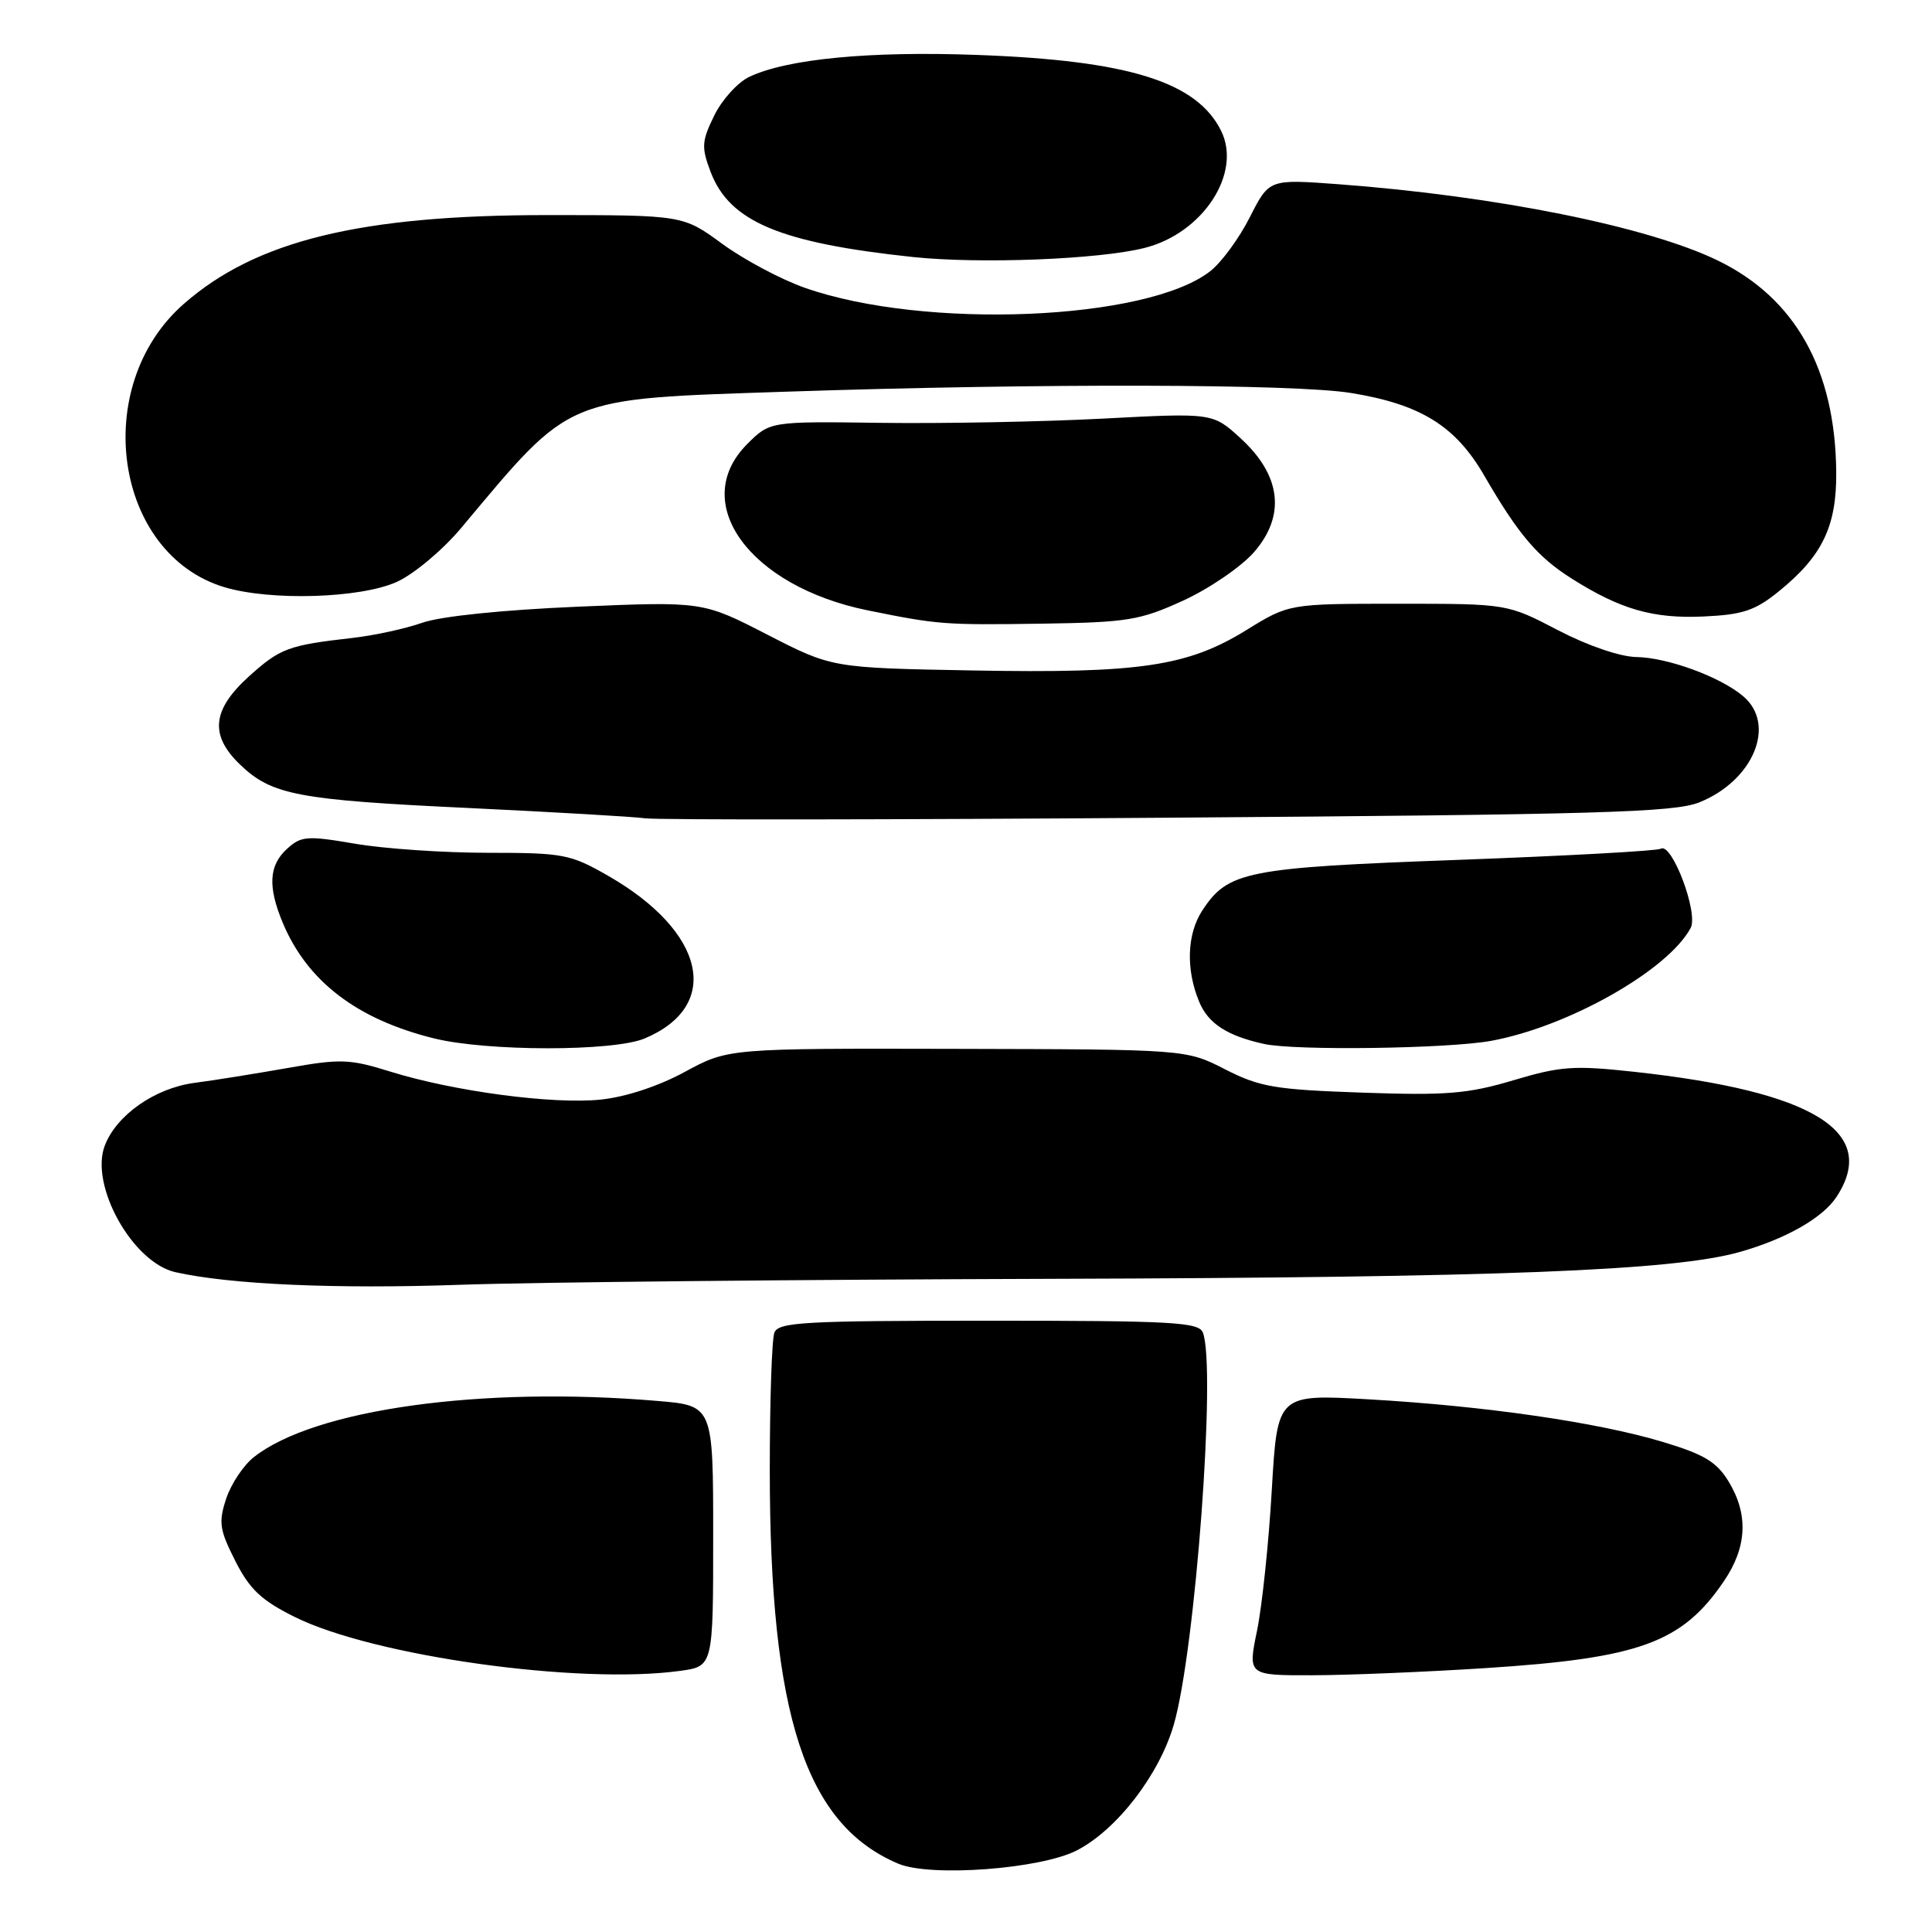 <?xml version="1.0" encoding="UTF-8" standalone="no"?>
<!DOCTYPE svg PUBLIC "-//W3C//DTD SVG 1.1//EN" "http://www.w3.org/Graphics/SVG/1.1/DTD/svg11.dtd" >
<svg xmlns="http://www.w3.org/2000/svg" xmlns:xlink="http://www.w3.org/1999/xlink" version="1.1" viewBox="0 0 256 256">
 <g >
 <path fill="currentColor"
d=" M 142.70 245.18 C 148.00 242.44 153.60 235.17 155.53 228.54 C 158.39 218.71 161.17 181.23 159.39 176.58 C 158.86 175.19 155.41 175.00 131.00 175.00 C 106.59 175.00 103.14 175.19 102.61 176.58 C 102.27 177.45 102.00 185.66 102.00 194.83 C 102.01 227.31 106.73 241.75 119.03 246.95 C 123.30 248.75 137.91 247.66 142.70 245.18 Z  M 90.11 221.40 C 94.50 220.80 94.50 220.80 94.50 203.53 C 94.50 186.25 94.50 186.25 87.10 185.63 C 63.80 183.66 41.70 186.73 33.66 193.06 C 32.27 194.14 30.62 196.63 29.97 198.58 C 28.94 201.71 29.08 202.69 31.17 206.82 C 33.07 210.58 34.61 212.04 39.02 214.24 C 49.44 219.43 76.62 223.25 90.11 221.40 Z  M 196.89 221.03 C 217.30 219.71 222.89 217.67 228.43 209.51 C 231.50 204.99 231.70 200.66 229.04 196.29 C 227.45 193.69 225.79 192.70 220.29 191.05 C 211.58 188.44 196.73 186.30 181.38 185.42 C 169.26 184.73 169.26 184.73 168.52 197.41 C 168.12 204.38 167.24 212.77 166.57 216.04 C 165.34 222.00 165.34 222.00 173.92 221.98 C 178.64 221.97 188.97 221.54 196.89 221.03 Z  M 139.50 169.45 C 198.51 169.28 221.73 168.38 230.50 165.90 C 236.60 164.18 241.52 161.39 243.35 158.59 C 249.00 149.97 240.32 144.61 216.54 142.02 C 208.57 141.15 206.79 141.27 200.54 143.14 C 194.49 144.94 191.67 145.17 180.50 144.78 C 168.93 144.38 166.93 144.04 162.33 141.69 C 157.17 139.05 157.17 139.05 126.83 138.98 C 96.50 138.91 96.50 138.91 90.76 142.02 C 87.26 143.93 82.90 145.36 79.61 145.70 C 73.26 146.36 60.14 144.61 51.74 142.00 C 46.33 140.31 45.12 140.27 38.15 141.51 C 33.94 142.25 28.36 143.15 25.75 143.49 C 20.51 144.19 15.43 147.75 13.88 151.81 C 11.87 157.09 17.57 167.29 23.24 168.57 C 30.50 170.20 44.43 170.82 61.00 170.24 C 70.62 169.90 105.95 169.55 139.50 169.45 Z  M 85.40 137.61 C 95.71 133.30 93.50 123.44 80.55 116.03 C 75.57 113.18 74.63 113.00 64.65 113.00 C 58.81 113.00 50.90 112.46 47.06 111.80 C 40.70 110.71 39.91 110.77 38.05 112.46 C 35.63 114.65 35.46 117.46 37.46 122.26 C 40.71 130.03 47.28 135.06 57.50 137.59 C 64.53 139.33 81.24 139.34 85.40 137.61 Z  M 197.57 137.92 C 207.80 136.05 221.02 128.57 224.02 122.96 C 225.08 120.98 221.52 111.56 220.06 112.46 C 219.60 112.75 207.50 113.41 193.16 113.94 C 165.10 114.97 162.72 115.44 159.31 120.65 C 157.28 123.75 157.11 128.44 158.89 132.72 C 160.08 135.62 162.59 137.25 167.50 138.33 C 171.63 139.24 191.86 138.96 197.57 137.92 Z  M 225.16 106.32 C 232.32 103.45 235.41 96.04 231.01 92.28 C 228.02 89.71 220.97 87.12 216.82 87.06 C 214.66 87.02 210.39 85.56 206.43 83.50 C 199.72 80.00 199.72 80.00 185.26 80.00 C 170.80 80.00 170.80 80.00 165.15 83.49 C 157.34 88.31 151.00 89.24 128.91 88.84 C 110.25 88.50 110.25 88.50 101.69 84.10 C 93.12 79.69 93.12 79.69 76.56 80.39 C 66.55 80.82 58.39 81.66 55.95 82.52 C 53.73 83.30 49.57 84.21 46.70 84.53 C 38.19 85.50 37.13 85.89 32.97 89.64 C 28.09 94.06 27.75 97.43 31.83 101.33 C 36.01 105.34 39.48 106.00 62.00 107.06 C 73.28 107.60 83.85 108.21 85.50 108.43 C 87.15 108.65 118.38 108.62 154.89 108.35 C 211.78 107.94 221.83 107.65 225.16 106.32 Z  M 156.78 79.58 C 160.23 78.00 164.44 75.12 166.14 73.19 C 170.38 68.35 169.78 63.02 164.41 58.10 C 160.71 54.70 160.71 54.70 146.10 55.47 C 138.07 55.89 124.87 56.14 116.76 56.03 C 102.02 55.83 102.02 55.83 99.01 58.84 C 91.25 66.60 99.29 77.69 115.00 80.88 C 124.27 82.76 125.11 82.83 138.00 82.64 C 149.43 82.47 151.04 82.20 156.78 79.58 Z  M 235.71 78.35 C 241.47 73.69 243.38 69.72 243.31 62.53 C 243.18 48.97 237.91 39.54 227.66 34.54 C 218.38 30.02 198.31 25.98 177.34 24.41 C 168.17 23.73 168.17 23.73 165.62 28.76 C 164.22 31.54 161.86 34.76 160.38 35.92 C 152.03 42.49 122.50 43.71 106.66 38.14 C 103.49 37.03 98.56 34.40 95.70 32.31 C 90.50 28.50 90.50 28.50 72.50 28.50 C 47.75 28.50 33.89 31.89 24.34 40.28 C 11.90 51.19 15.11 73.42 29.75 77.81 C 35.91 79.65 47.78 79.28 52.59 77.10 C 54.85 76.07 58.66 72.88 61.09 69.98 C 75.92 52.29 74.46 52.90 104.50 51.89 C 137.89 50.78 171.52 50.86 179.00 52.07 C 188.24 53.57 192.86 56.43 196.67 63.02 C 201.20 70.83 203.72 73.80 208.28 76.68 C 214.73 80.75 219.03 81.99 225.71 81.69 C 230.92 81.45 232.54 80.92 235.71 78.35 Z  M 151.67 32.85 C 159.37 30.91 164.57 22.98 161.82 17.37 C 158.62 10.84 149.55 8.01 129.50 7.28 C 115.23 6.75 104.28 7.81 99.29 10.18 C 97.75 10.91 95.66 13.22 94.64 15.31 C 92.97 18.73 92.92 19.50 94.17 22.80 C 96.68 29.38 103.38 32.19 121.00 34.06 C 129.86 34.99 145.62 34.38 151.67 32.85 Z "/>
</g>
</svg>